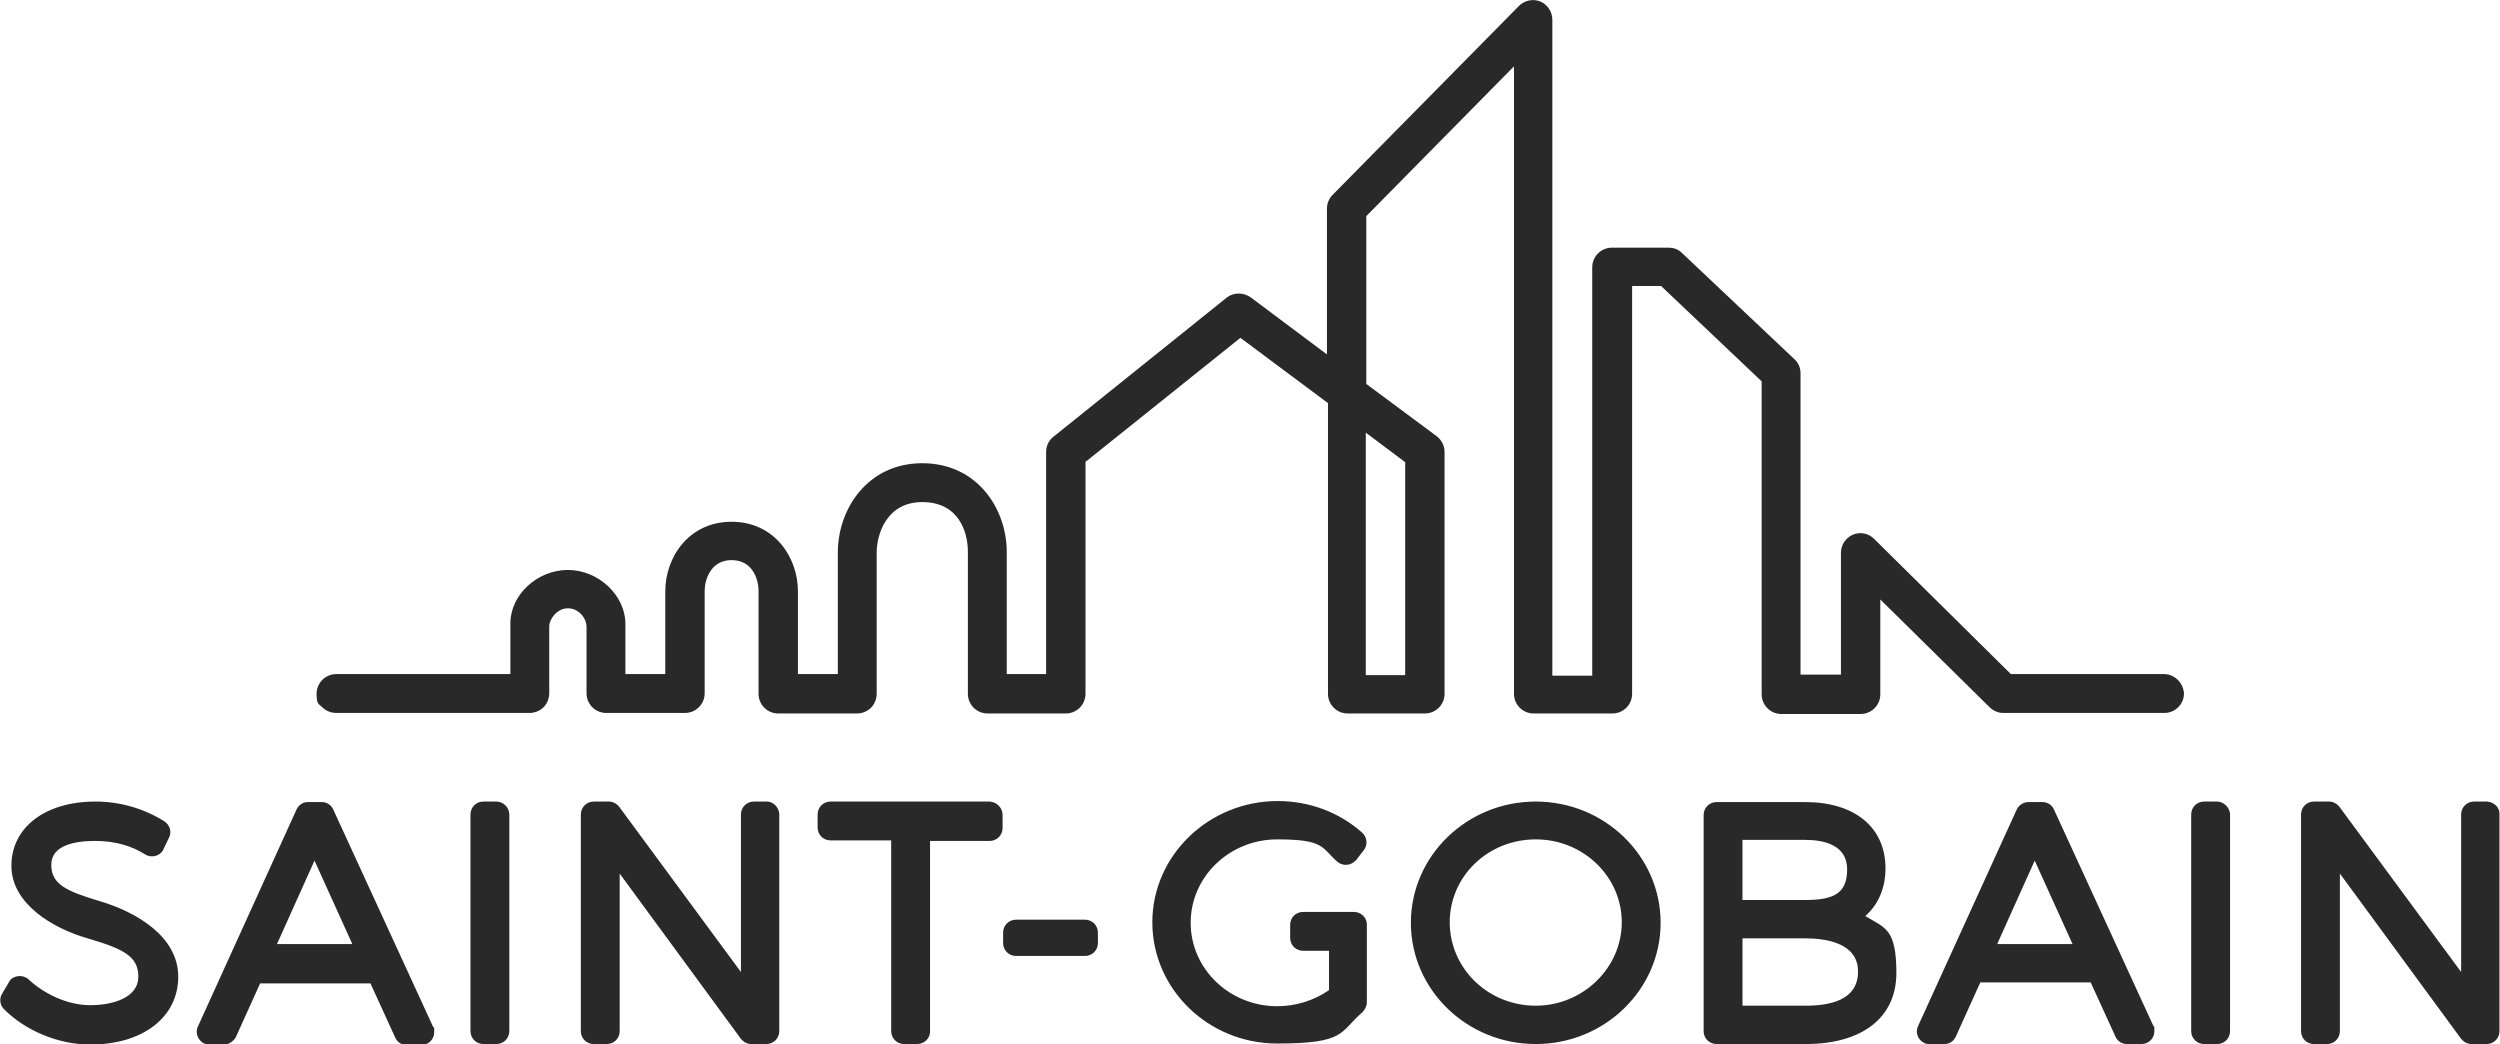 <?xml version="1.0" encoding="UTF-8"?>
<svg xmlns="http://www.w3.org/2000/svg" version="1.1" viewBox="0 0 482.5 201.5">
  <defs>
    <style>
      .cls-1 {
        fill: #292929;
      }
    </style>
  </defs>
  <!-- Generator: Adobe Illustrator 28.7.1, SVG Export Plug-In . SVG Version: 1.2.0 Build 142)  -->
  <g>
    <g id="Capa_1">
      <path class="cls-1" d="M19.5,174c-6.7-2-9.6-3.3-9.6-7.1s4.6-4.6,8.5-4.6,7.1,1,9.6,2.6c1.1.7,2.7.4,3.4-.7.1-.1.1-.2.1-.2l1.1-2.3c.6-1.1.2-2.5-.9-3.2-4-2.5-8.6-3.8-13.3-3.8-9.7,0-16.2,5-16.2,12.4s8.1,12.1,14.7,14c6.8,2,9.8,3.4,9.8,7.4s-4.8,5.5-9.3,5.5-9-2.3-11.8-4.9c-.5-.5-1.3-.8-2.1-.7s-1.5.5-1.8,1.2l-1.3,2.2c-.6,1-.4,2.2.4,3,4.2,4.2,10.6,6.8,16.6,6.8,10.2,0,17-5.3,17-13.1s-8.2-12.5-14.9-14.5M64.3,156.2c-.4-.9-1.3-1.4-2.2-1.4h-2.7c-1,0-1.8.6-2.2,1.5l-19,41.8c-.6,1.2,0,2.7,1.2,3.3.3.1.7.2,1,.2h2.8c1,0,1.8-.6,2.3-1.4l4.7-10.4h21.3l4.8,10.5c.4.9,1.3,1.4,2.2,1.4h2.8c1.4,0,2.5-1.1,2.5-2.5s0-.7-.2-1l-19.3-42ZM53.5,182.1l7.2-16,7.3,16.1h-14.5ZM95.8,154.7h-2.5c-1.4,0-2.5,1.1-2.5,2.5v41.8c0,1.4,1.1,2.5,2.5,2.5h2.5c1.4,0,2.5-1.1,2.5-2.5v-41.8c0-1.3-1.1-2.5-2.5-2.5ZM148,154.7h-2.5c-1.4,0-2.5,1.1-2.5,2.5v30.4l-23.5-31.9c-.5-.6-1.2-1-2-1h-2.9c-1.4,0-2.5,1.1-2.5,2.5v41.8c0,1.4,1.1,2.5,2.5,2.5h2.5c1.4,0,2.5-1.1,2.5-2.5v-30.4l23.4,31.9c.5.6,1.2,1,2,1h2.9c1.4,0,2.5-1.1,2.5-2.5v-41.8c0-1.3-1.1-2.5-2.4-2.5ZM191,154.7h-30.7c-1.4,0-2.5,1.1-2.5,2.5v2.5c0,1.4,1.1,2.5,2.5,2.5h11.7v36.8c0,1.4,1.1,2.5,2.5,2.5h2.5c1.4,0,2.5-1.1,2.5-2.4v-36.8h11.5c1.4,0,2.5-1.1,2.5-2.5v-2.5c0-1.4-1.1-2.5-2.5-2.6q.1.1,0,0M209.4,177.5h-13.3c-1.4,0-2.5,1.1-2.5,2.5v2c0,1.4,1.1,2.5,2.5,2.5h13.3c1.4,0,2.5-1.1,2.5-2.5v-2c0-1.4-1.1-2.5-2.5-2.5ZM261.3,176h-9.8c-1.4,0-2.5,1.1-2.5,2.5v2.5c0,1.4,1.1,2.5,2.5,2.5h5v7.6c-2.9,2-6.4,3.1-10,3.1-9.2,0-16.7-7.2-16.7-16.1s7.5-16.1,16.7-16.1,8.5,1.6,11.6,4.3c1,.9,2.6.8,3.5-.2h.1c0-.1,1.5-2,1.5-2,.8-1,.7-2.5-.3-3.4-4.5-4-10.3-6.1-16.3-6.1-13.3,0-24.2,10.5-24.2,23.4s10.8,23.4,24.1,23.4,12-2.2,16.4-6c.5-.5.9-1.2.9-1.9v-15.1c0-1.3-1.1-2.4-2.5-2.4h0ZM296.4,154.7c-13.3,0-24.1,10.5-24.1,23.4s10.8,23.4,24.1,23.4,24.1-10.5,24.1-23.4-10.8-23.4-24.1-23.4M296.4,194.1c-9.2,0-16.6-7.2-16.6-16.1s7.4-16,16.6-16,16.6,7.2,16.6,16-7.5,16.1-16.6,16.1M360,176.8c2.5-2.2,3.9-5.4,3.9-9.2,0-7.9-5.9-12.8-15.5-12.8h-17.1c-1.4,0-2.5,1.1-2.5,2.5v41.7c0,1.4,1.1,2.5,2.5,2.5h17.2c10.9,0,17.5-5.1,17.5-13.7s-2.2-8.7-6-11M348.4,173.7h-12.1v-11.6h12.1c3.7,0,8.1,1,8.1,5.7s-2.7,5.9-8.1,5.9M336.3,181.1h12.1c3.8,0,10.2.8,10.2,6.4s-5.5,6.6-10.2,6.6h-12.1v-13ZM396.4,156.2c-.4-.9-1.3-1.4-2.2-1.4h-2.7c-1,0-1.9.6-2.3,1.5l-19,41.7c-.6,1.2-.1,2.7,1.2,3.3.3.2.7.2,1.1.2h2.8c1,0,1.8-.6,2.2-1.5l4.7-10.4h21.3l4.8,10.5c.4.9,1.3,1.4,2.2,1.4h2.8c1.4,0,2.5-1.1,2.5-2.5s-.1-.7-.2-1l-19.2-41.8ZM385.5,182.1l7.2-16,7.3,16.1h-14.5ZM427.9,154.7h-2.5c-1.4,0-2.5,1.1-2.5,2.5v41.8c0,1.4,1.1,2.5,2.5,2.5h2.5c1.4,0,2.5-1.1,2.5-2.5v-41.8c0-1.3-1.2-2.5-2.5-2.5M480,154.7h-2.5c-1.4,0-2.5,1.1-2.5,2.5v30.4l-23.5-31.9c-.5-.6-1.2-1-2-1h-2.9c-1.4,0-2.5,1.1-2.5,2.5v41.8c0,1.4,1.1,2.5,2.5,2.5h2.5c1.4,0,2.5-1.1,2.5-2.5v-30.4l23.4,31.9c.5.6,1.2,1,2,1h2.9c1.4,0,2.5-1.1,2.5-2.5v-41.8c.1-1.3-1-2.4-2.4-2.5Z"/>
      <path class="cls-1" d="M271.2,89.2v41.1h-7.6v-46.8l7.6,5.7ZM417.8,130.1h-29.7l-.2-.2-26.2-25.9c-1.1-1.1-2.7-1.4-4.1-.8s-2.3,2-2.3,3.5v23.5h-7.8v-58.2c0-1-.4-2-1.2-2.7l-21.7-20.5c-.7-.7-1.6-1-2.6-1h-10.9c-2.1,0-3.8,1.7-3.8,3.8v78.8h-7.7V3.8c0-1.5-.9-2.9-2.3-3.5s-3.1-.2-4.1.8l-36,36.5c-.7.7-1.1,1.7-1.1,2.6v28.2l-14.7-11c-1.4-1-3.3-1-4.6,0l-33.5,26.9c-.9.7-1.4,1.8-1.4,2.9v42.9h-7.6v-23.6c0-8.3-5.7-17.1-16.3-17.1s-16.3,8.9-16.3,17.2v23.5h-7.7v-16c0-6.5-4.5-13.4-12.8-13.4s-12.8,6.9-12.8,13.4v16h-7.7v-9.7c0-5.5-5.2-10.4-11.1-10.4s-11.1,4.8-11.1,10.3v9.8h-33.6c-2.1,0-3.8,1.7-3.8,3.8s.4,1.9,1.1,2.6,1.7,1.1,2.7,1.1h37.3c1,0,2-.4,2.7-1.1s1.1-1.7,1.1-2.7v-12.9c0-1.4,1.5-3.5,3.6-3.5s3.6,1.9,3.6,3.6v12.8c0,2.1,1.7,3.8,3.8,3.8h15.2c2.1,0,3.8-1.7,3.8-3.8v-19.8c0-2,1.1-5.9,5.2-5.9s5.2,3.8,5.2,5.9v19.9c0,2.1,1.7,3.8,3.8,3.8h15.2c1,0,2-.4,2.7-1.1s1.1-1.7,1.1-2.7v-27.3c0-3.3,1.8-9.7,8.8-9.7s8.8,5.7,8.8,9.6v27.4c0,2.1,1.7,3.8,3.8,3.8h15.1c2.1,0,3.8-1.7,3.8-3.8v-44.8l.3-.2,29.6-23.7,16.9,12.6v56.1c0,2.1,1.7,3.8,3.8,3.8h14.9c2.1,0,3.8-1.7,3.8-3.8v-46.7c0-1.2-.6-2.3-1.5-3l-13.6-10.1v-32.4l.2-.2,28.3-28.7v121.1c0,2.1,1.7,3.8,3.8,3.8h15.2c2.1,0,3.8-1.7,3.8-3.8V55.2h5.6l.2.2,19.2,18.2v60.4c0,2.1,1.7,3.8,3.8,3.8h15.3c2.1,0,3.8-1.7,3.8-3.8v-18.3l21.1,20.8c.7.7,1.7,1.1,2.6,1.1h31.3c2.1-.1,3.7-1.9,3.6-3.9-.2-1.9-1.7-3.5-3.7-3.6"/>
    </g>
  </g>
</svg>